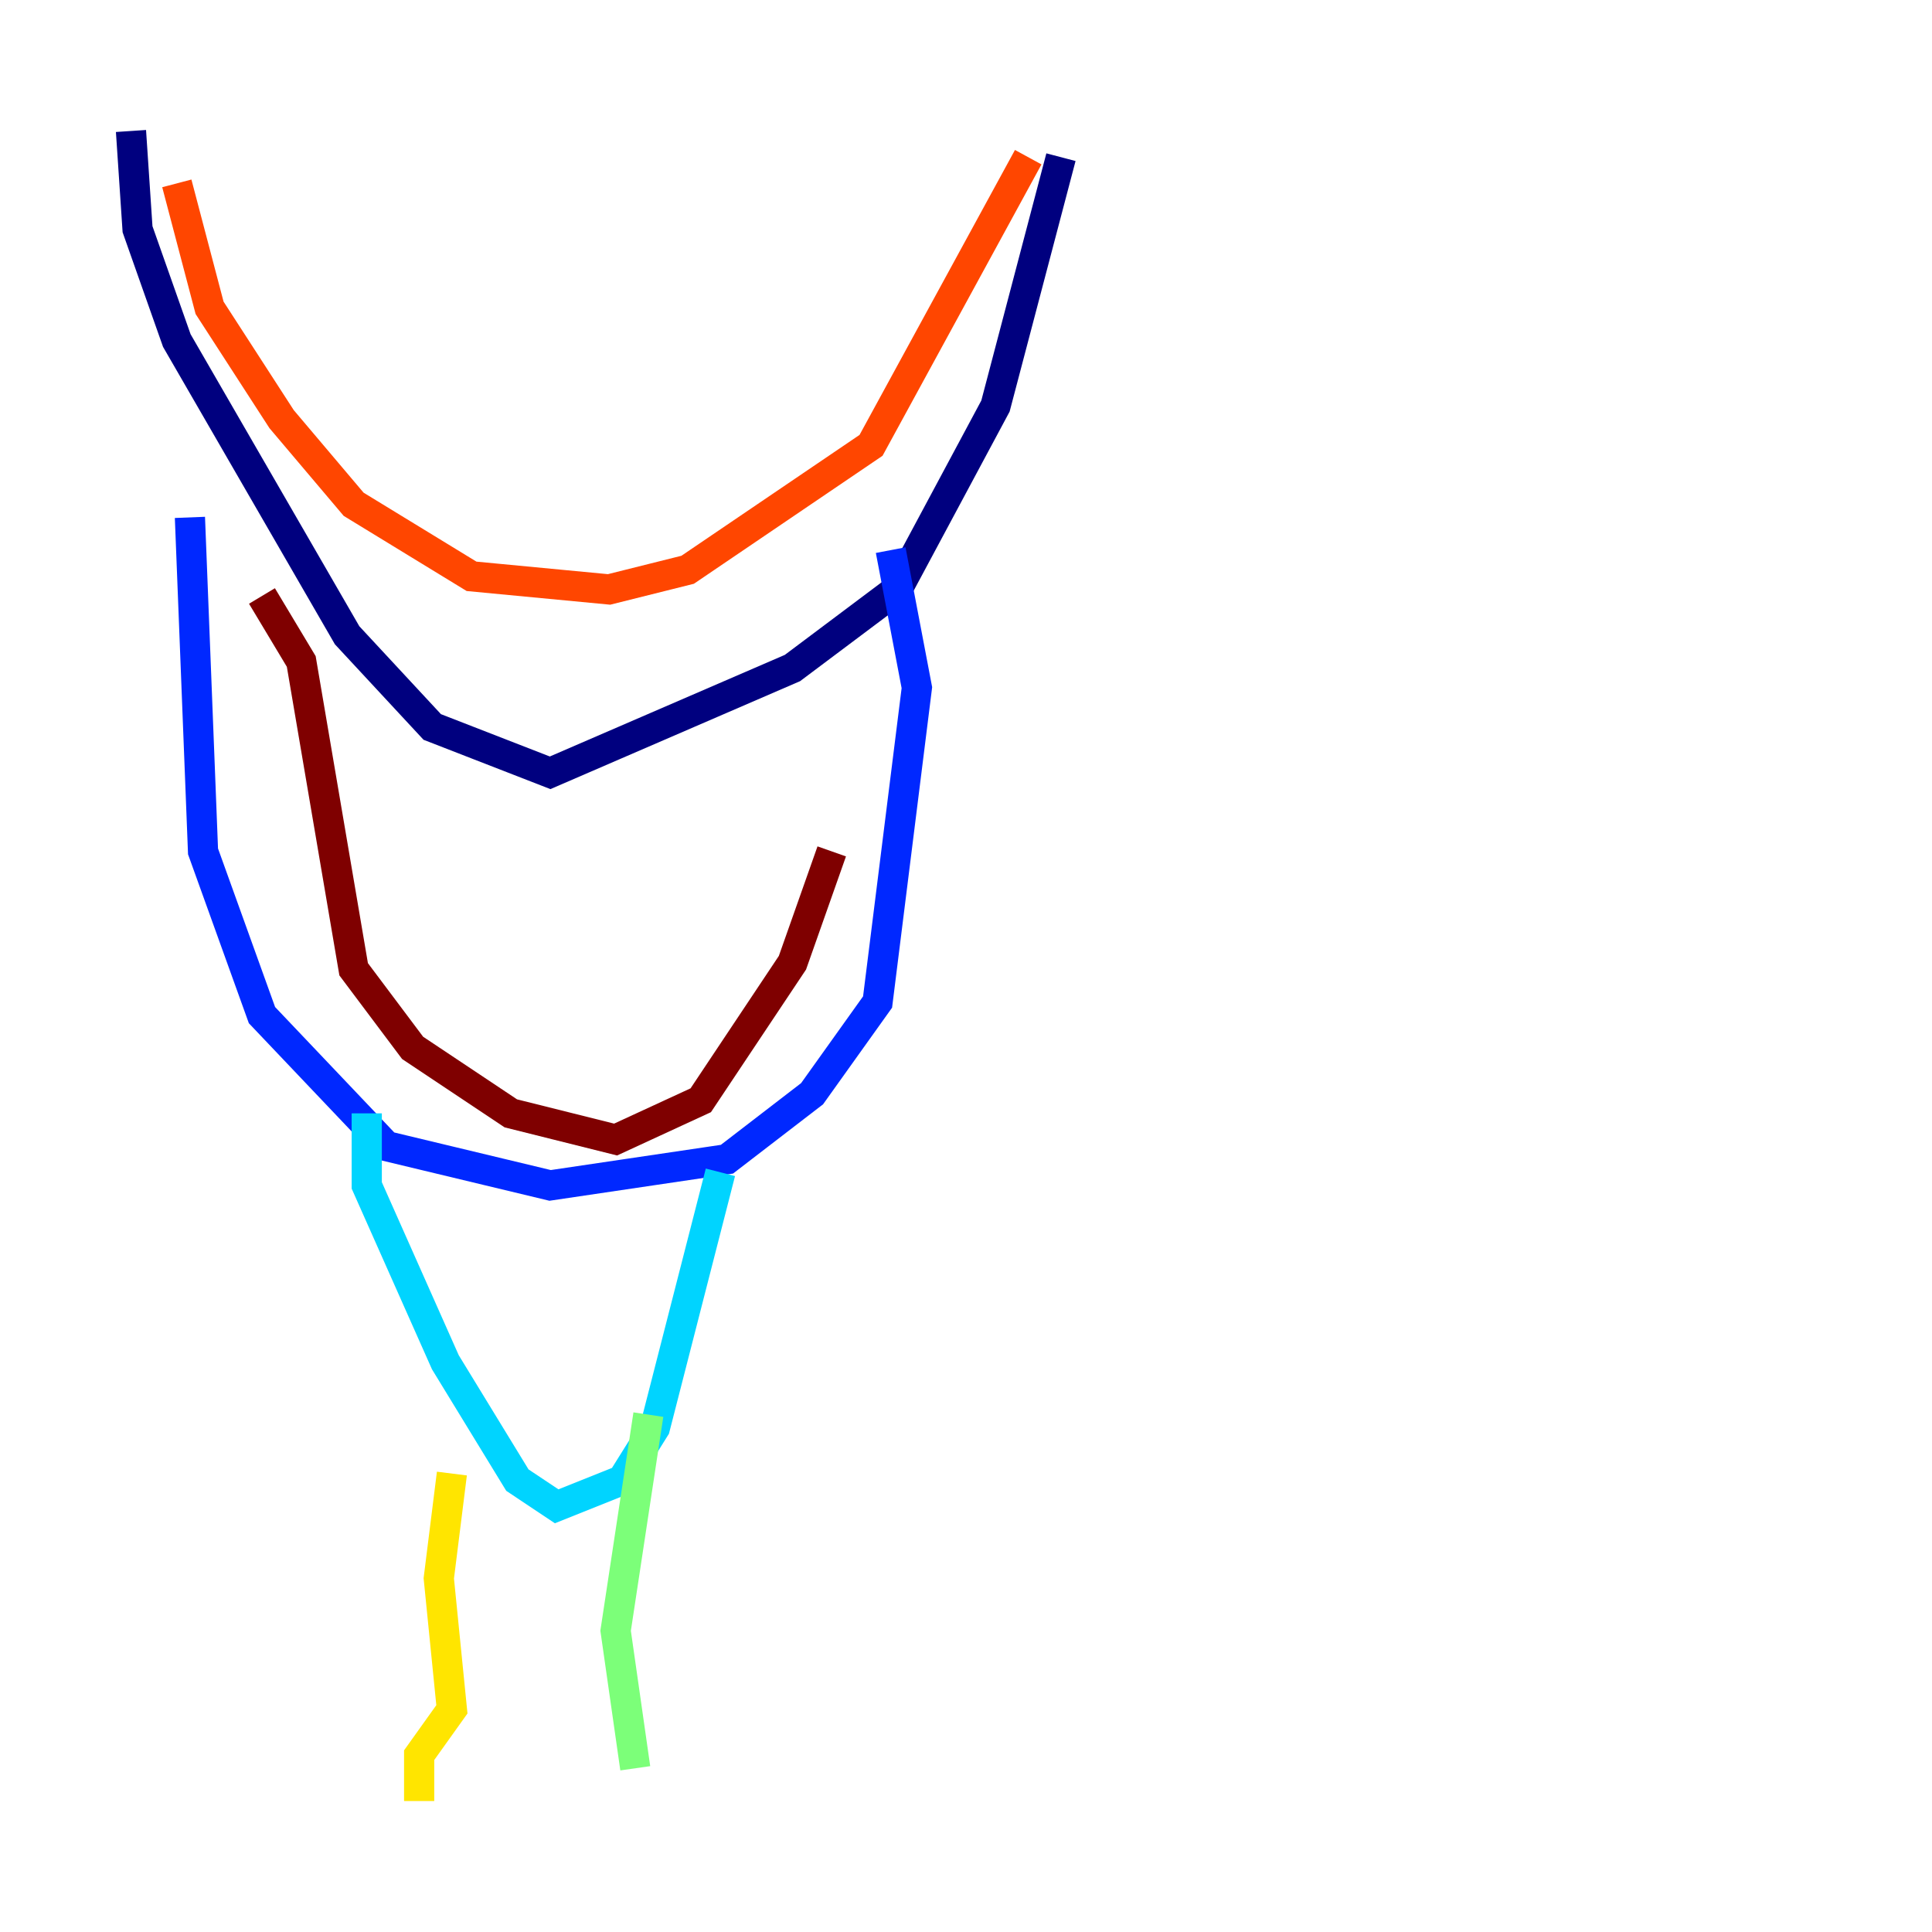 <?xml version="1.0" encoding="utf-8" ?>
<svg baseProfile="tiny" height="128" version="1.2" viewBox="0,0,128,128" width="128" xmlns="http://www.w3.org/2000/svg" xmlns:ev="http://www.w3.org/2001/xml-events" xmlns:xlink="http://www.w3.org/1999/xlink"><defs /><polyline fill="none" points="70.291,10.414 65.953,26.902 59.444,39.051 52.502,44.258 36.447,51.2 28.637,48.163 22.997,42.088 11.715,22.563 9.112,15.186 8.678,8.678" stroke="#00007f" stroke-width="2" /><polyline fill="none" points="12.583,34.278 13.451,56.407 17.356,67.254 25.6,75.932 36.447,78.536 48.163,76.8 53.803,72.461 58.142,66.386 60.746,45.559 59.01,36.447" stroke="#0028ff" stroke-width="2" /><polyline fill="none" points="47.729,77.668 43.39,94.59 41.22,98.061 36.881,99.797 34.278,98.061 29.505,90.251 24.298,78.536 24.298,73.763" stroke="#00d4ff" stroke-width="2" /><polyline fill="none" points="42.956,93.722 40.786,108.041 42.088,117.153" stroke="#7cff79" stroke-width="2" /><polyline fill="none" points="29.939,97.627 29.071,104.57 29.939,113.248 27.77,116.285 27.77,119.322" stroke="#ffe500" stroke-width="2" /><polyline fill="none" points="11.715,12.149 13.885,20.393 18.658,27.77 23.43,33.41 31.241,38.183 40.352,39.051 45.559,37.749 57.709,29.505 68.122,10.414" stroke="#ff4600" stroke-width="2" /><polyline fill="none" points="55.105,56.407 52.502,63.783 46.427,72.895 40.786,75.498 33.844,73.763 27.336,69.424 23.43,64.217 19.959,43.824 17.356,39.485" stroke="#7f0000" stroke-width="2" /></svg>